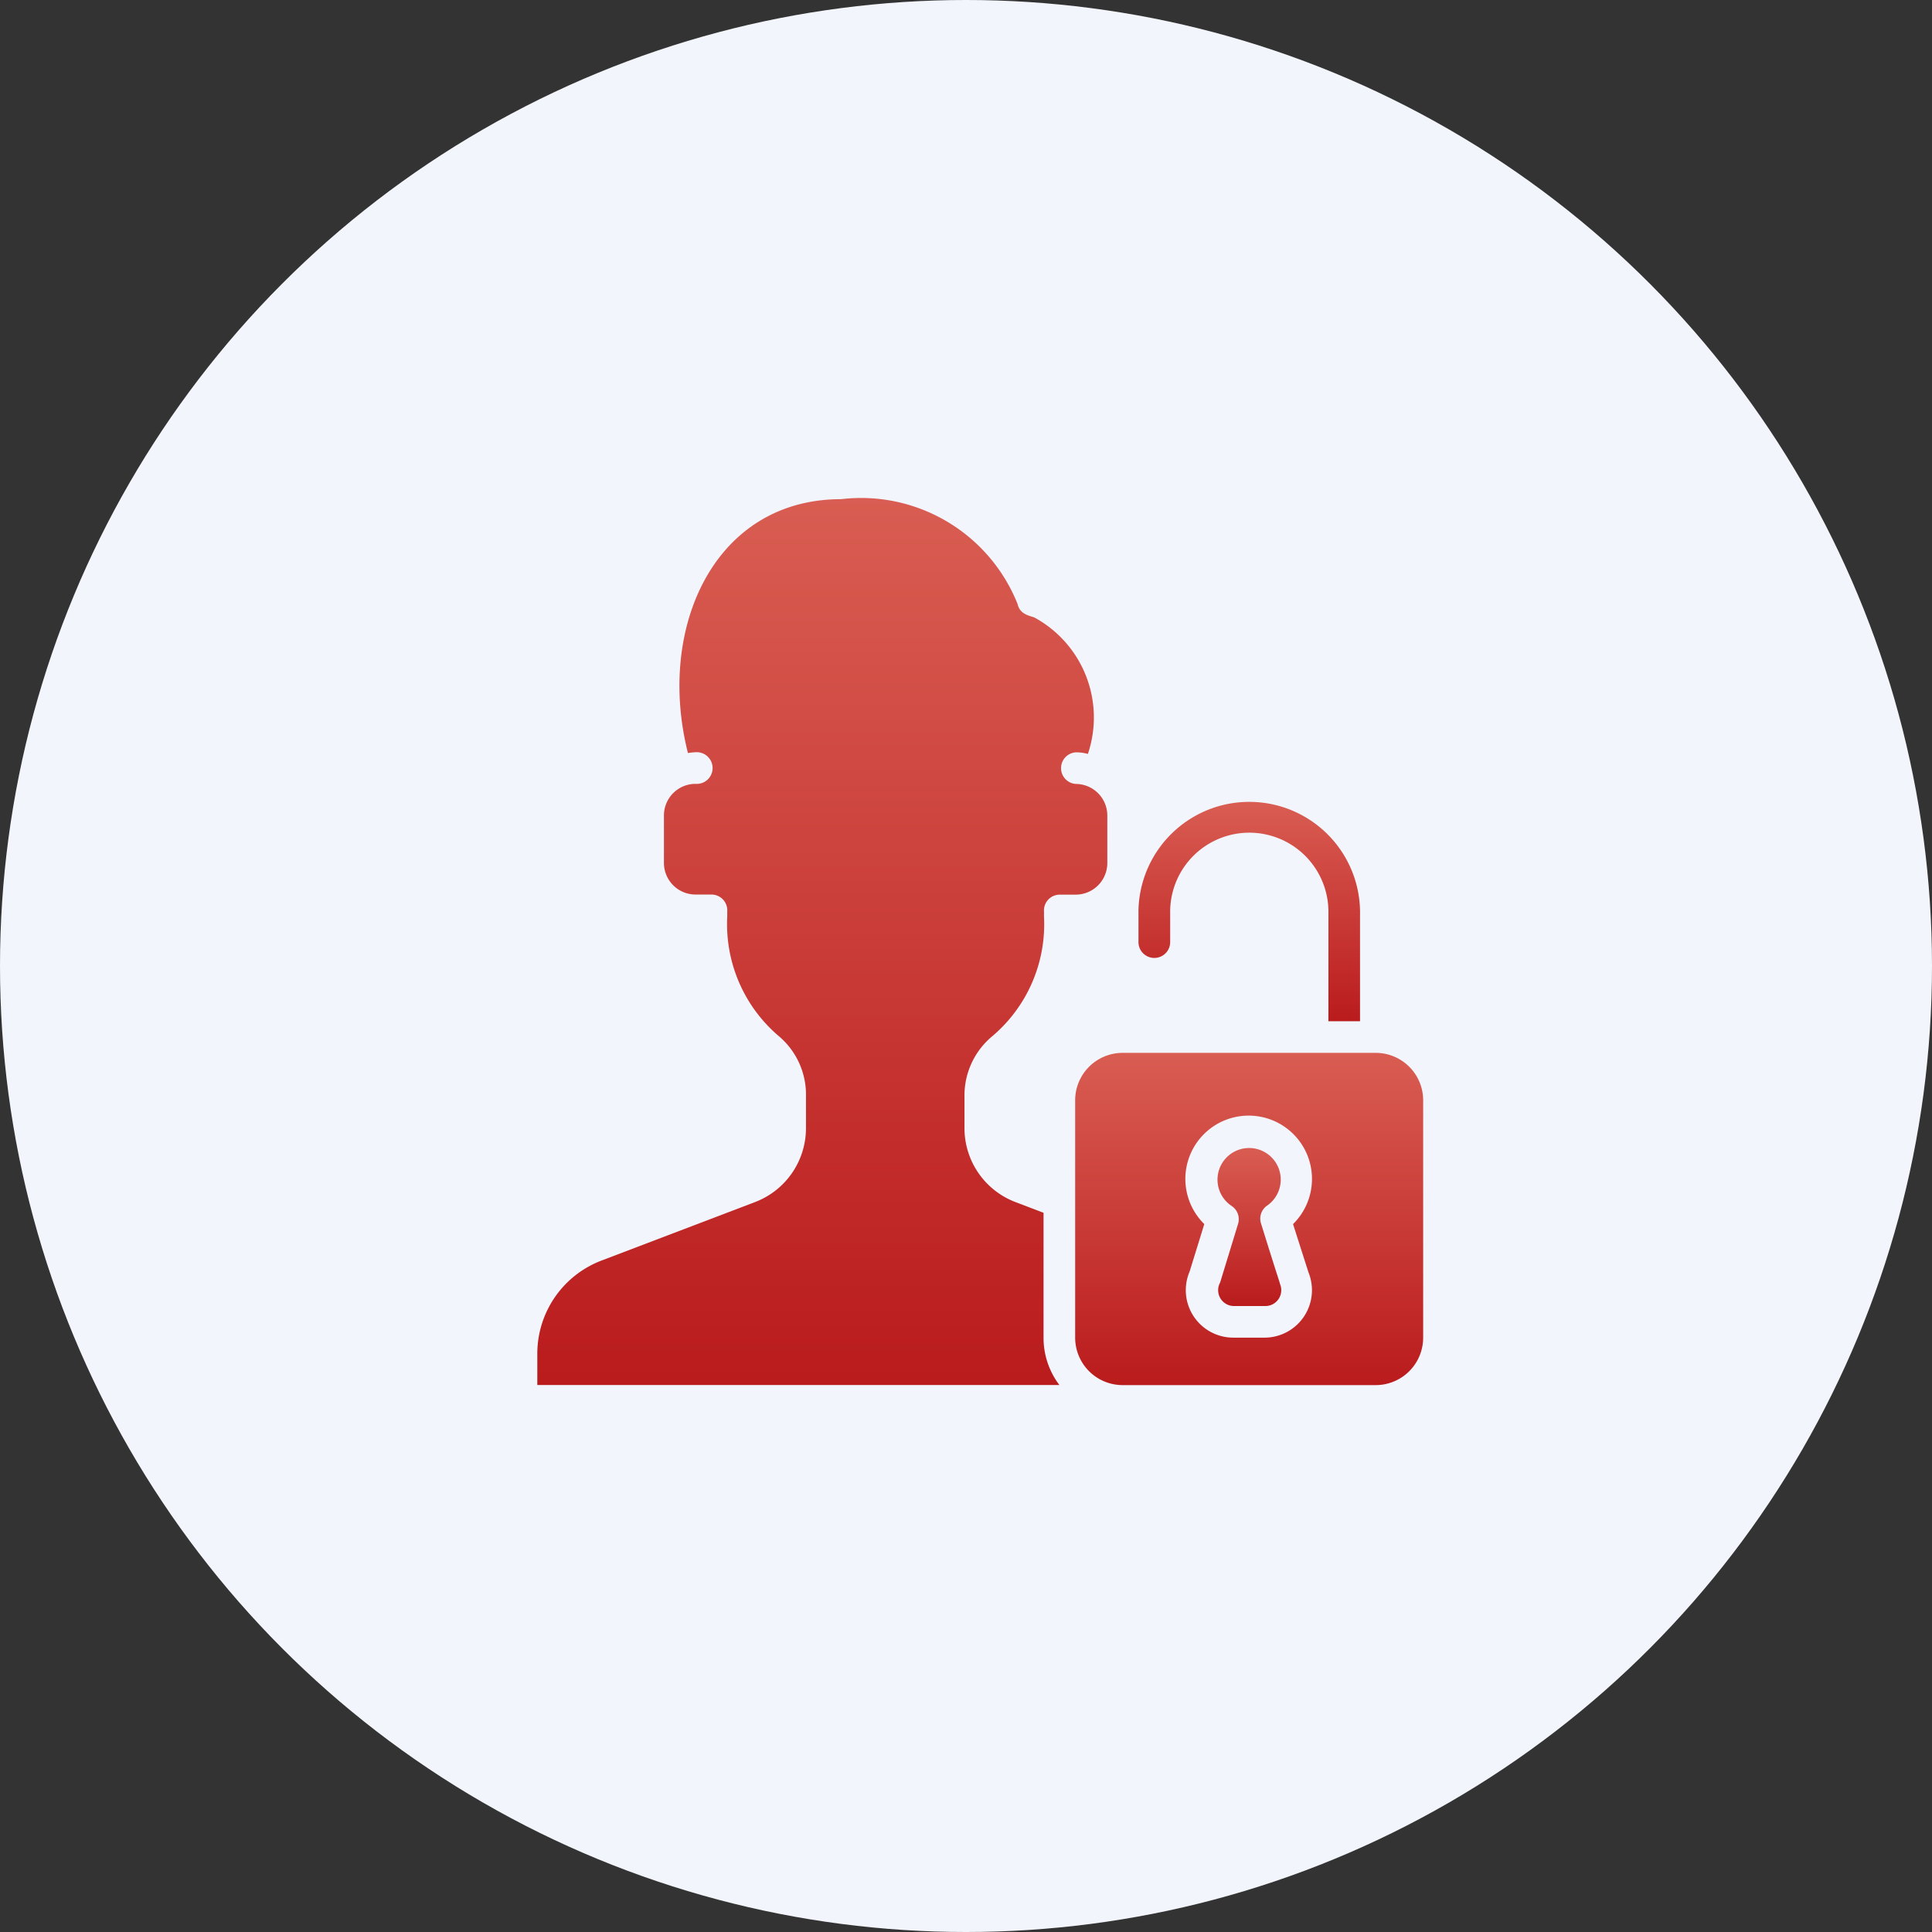 <svg id="Group_2745" data-name="Group 2745" xmlns="http://www.w3.org/2000/svg" xmlns:xlink="http://www.w3.org/1999/xlink" width="21.574" height="21.574" viewBox="0 0 21.574 21.574">
  <rect x="0" y="0" width="21.574" height="21.574" fill="#333333" stroke="none"/>
  <defs>
    <clipPath id="clip-path">
      <rect width="21.574" height="21.574" fill="none"/>
    </clipPath>
    <linearGradient id="linear-gradient" x1="0.5" x2="0.5" y2="1" gradientUnits="objectBoundingBox">
      <stop offset="0" stop-color="#d95d52"/>
      <stop offset="1" stop-color="#ba1b1d"/>
    </linearGradient>
  </defs>
  <g id="Group_2743" data-name="Group 2743">
    <g id="Group_2693" data-name="Group 2693">
      <g id="_001-facebook" data-name="001-facebook" clip-path="url(#clip-path)">
        <ellipse id="Ellipse_123" data-name="Ellipse 123" cx="10.787" cy="10.787" rx="10.787" ry="10.787" fill="#f2f5fc"/>
      </g>
    </g>
  </g>
  <g id="_046---Male-User-Account-Unlocked" data-name="046---Male-User-Account-Unlocked" transform="translate(6 5.574)">
    <path id="Shape" d="M5.653,7.969l-.314-.12a.883.883,0,0,1-.569-.825V6.67a.859.859,0,0,1,.3-.664,1.638,1.638,0,0,0,.588-1.344V4.607a.177.177,0,0,1,.177-.191h.177a.353.353,0,0,0,.353-.353v-.53a.353.353,0,0,0-.353-.353.177.177,0,0,1,0-.353.491.491,0,0,1,.136.018A1.271,1.271,0,0,0,5.55,1.321c-.058-.021-.161-.035-.187-.15A1.882,1.882,0,0,0,3.392,0C1.979,0,1.328,1.434,1.682,2.835a.662.662,0,0,1,.085-.009.177.177,0,1,1,0,.353.353.353,0,0,0-.353.353v.53a.353.353,0,0,0,.353.353h.177a.177.177,0,0,1,.177.191v.055a1.641,1.641,0,0,0,.586,1.344A.855.855,0,0,1,3,6.67v.353a.883.883,0,0,1-.571.827L.707,8.506A1.113,1.113,0,0,0,0,9.539v.353H5.83a.869.869,0,0,1-.177-.53Z" transform="translate(0 0)" fill="url(#linear-gradient)"/>
    <path id="Shape-2" data-name="Shape" d="M38.177,20.881a.177.177,0,0,0,.177-.177v-.323a.883.883,0,0,1,1.767-.03v1.237h.353V20.4A1.237,1.237,0,1,0,38,20.351V20.7A.177.177,0,0,0,38.177,20.881Z" transform="translate(-31.287 -15.758)" fill="url(#linear-gradient)"/>
    <path id="Shape-3" data-name="Shape" d="M43.547,41.658a.353.353,0,1,0-.389,0,.177.177,0,0,1,.071.2l-.2.654a.177.177,0,0,0,.152.263h.353a.177.177,0,0,0,.163-.247c0-.011-.023-.067-.21-.67A.177.177,0,0,1,43.547,41.658Z" transform="translate(-35.404 -33.765)" fill="url(#linear-gradient)"/>
    <path id="Shape-4" data-name="Shape" d="M37.356,35H34.53a.53.53,0,0,0-.53.53v2.65a.53.53,0,0,0,.53.53h2.826a.53.53,0,0,0,.53-.53V35.53A.53.53,0,0,0,37.356,35Zm-.751,2.45a.53.53,0,0,1-.486.73h-.353a.53.53,0,0,1-.488-.738l.164-.53a.707.707,0,1,1,.991,0Z" transform="translate(-27.994 -28.817)" fill="url(#linear-gradient)"/>
  </g>
</svg>
